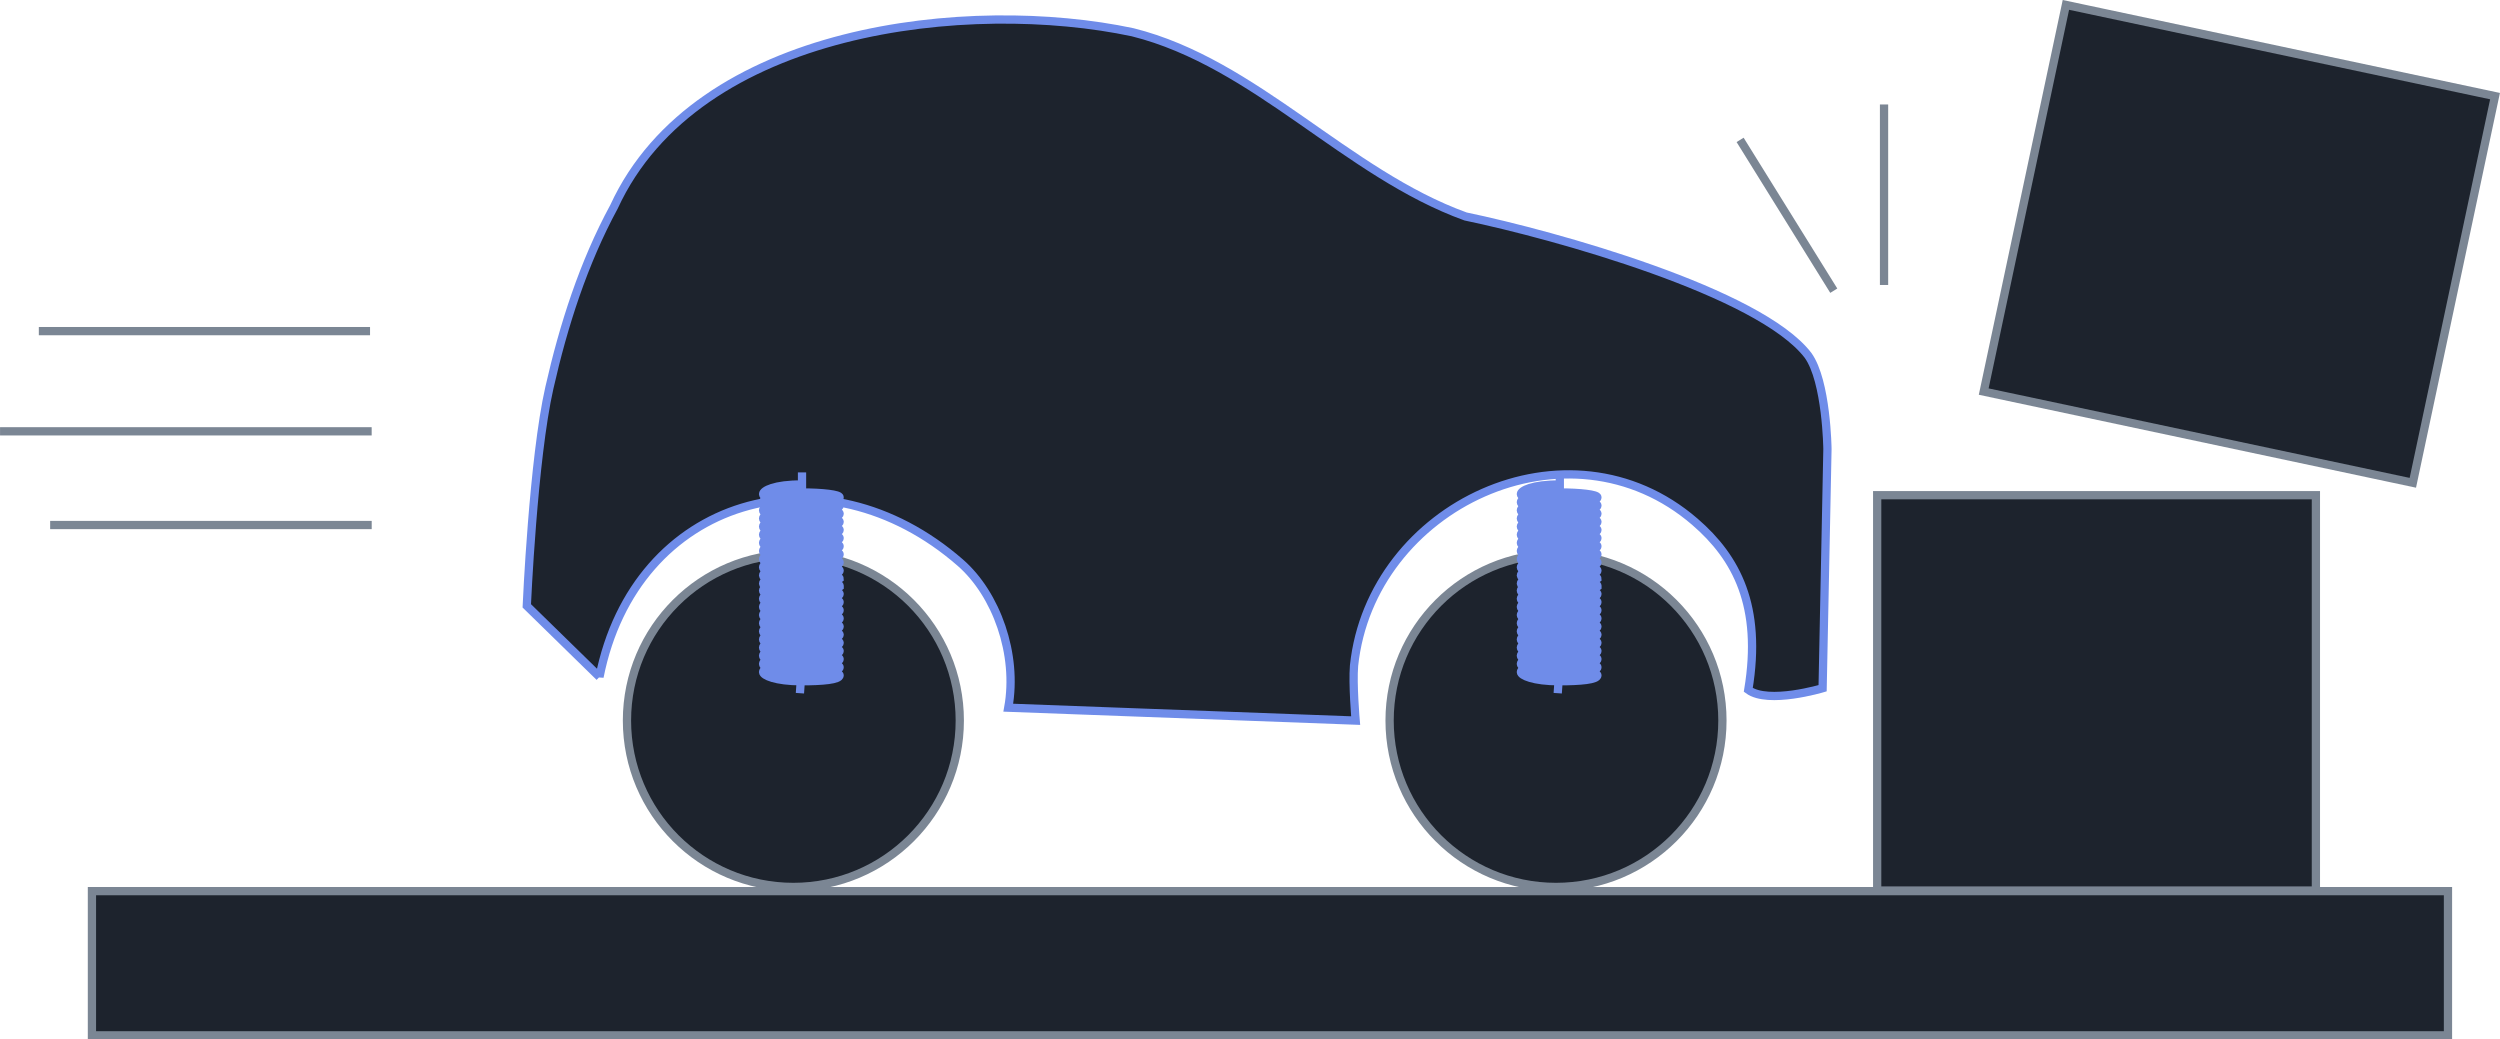 <?xml version="1.0" encoding="UTF-8"?>
<svg width="302.8" height="125.9" version="1.1" viewBox="0 0 80.114 33.313" xmlns="http://www.w3.org/2000/svg" xmlns:cc="http://creativecommons.org/ns#" xmlns:dc="http://purl.org/dc/elements/1.1/" xmlns:rdf="http://www.w3.org/1999/02/22-rdf-syntax-ns#">
 <rect x="60.157" y="15.87" width="14.06" height="12.669" fill="#1d232d" stroke="#7b8694" stroke-linecap="round" stroke-width=".265"/>
 <rect transform="rotate(12)" x="64.791" y="-13.611" width="14.06" height="12.669" fill="#1d232d" stroke="#7b8694" stroke-linecap="round" stroke-width=".265"/>
 <g fill="none" stroke="#7b8694" stroke-width=".265">
  <path d="m60.377 9.133v-5.785"/>
  <path d="m58.766 9.316-3.002-4.833"/>
  <path d="m1.241 10.612h10.615"/>
  <path d="m-0.002 13.823h11.91"/>
  <path d="m1.604 16.826h10.305"/>
 </g>
 <g fill="#1d232d" stroke-width=".265">
  <path d="m19.209 21.694-2.33-2.278s0.206-4.706 0.725-6.99c0.454-2.002 1.092-3.995 2.071-5.8 2.665-5.792 11.42-6.697 16.622-5.592 3.942 0.986 6.845 4.522 10.667 5.903 2.861 0.596 9.431 2.426 10.978 4.453 0.596 0.83 0.621 3.003 0.621 3.003l-0.155 7.664s-1.743 0.523-2.382 0.052c0.444-2.685-0.376-4.233-1.709-5.385-4.061-3.513-10.386-0.51-10.926 4.609-0.05 0.585 0.052 1.761 0.052 1.761l-11.133-0.414c0.31-1.714-0.383-3.638-1.533-4.644-4.372-3.824-10.425-2.105-11.568 3.66z" fill-rule="evenodd" stroke="#6f8ce9"/>
  <circle cx="25.423" cy="23.092" r="5.333" stroke="#7b8694" stroke-linecap="round"/>
  <circle cx="49.864" cy="23.092" r="5.333" stroke="#7b8694" stroke-linecap="round"/>
 </g>
 <g stroke-width=".265">
  <path d="m25.633 22.216 0.05-0.727c0.674-4e-3 1.223 0.062 1.223 0.153 0 0.144-0.55 0.191-1.227 0.191-0.83 0-1.227-0.186-1.227-0.295 0-0.109 0.347-0.313 1.227-0.313 0.677 0 1.227 0.065 1.227 0.156 0 0.144-0.55 0.191-1.227 0.191-0.83 0-1.227-0.186-1.227-0.295 0-0.109 0.347-0.313 1.227-0.313 0.677 0 1.227 0.065 1.227 0.156 0 0.144-0.55 0.191-1.227 0.191-0.83 0-1.227-0.186-1.227-0.295 0-0.109 0.347-0.313 1.227-0.313 0.677 0 1.227 0.065 1.227 0.156 0 0.144-0.55 0.191-1.227 0.191-0.83 0-1.227-0.186-1.227-0.295 0-0.109 0.347-0.313 1.227-0.313 0.677 0 1.227 0.065 1.227 0.156 0 0.144-0.55 0.191-1.227 0.191-0.83 0-1.227-0.186-1.227-0.295 0-0.109 0.347-0.313 1.227-0.313 0.677 0 1.227 0.065 1.227 0.156 0 0.144-0.55 0.191-1.227 0.191-0.83 0-1.227-0.186-1.227-0.295 0-0.109 0.347-0.313 1.227-0.313 0.677 0 1.227 0.065 1.227 0.156 0 0.144-0.55 0.191-1.227 0.191-0.83 0-1.227-0.186-1.227-0.295 0-0.109 0.347-0.313 1.227-0.313 0.677 0 1.227 0.065 1.227 0.156 0 0.144-0.55 0.191-1.227 0.191-0.83 0-1.227-0.186-1.227-0.295 0-0.109 0.347-0.313 1.227-0.313 0.677 0 1.227 0.065 1.227 0.156 0 0.144-0.55 0.191-1.227 0.191-0.83 0-1.227-0.186-1.227-0.295 0-0.109 0.347-0.313 1.227-0.313 0.677 0 1.227 0.065 1.227 0.156 0 0.144-0.55 0.191-1.227 0.191-0.83 0-1.227-0.186-1.227-0.295 0-0.109 0.347-0.313 1.227-0.313 0.677 0 1.227 0.065 1.227 0.156 0 0.144-0.55 0.191-1.227 0.191-0.83 0-1.227-0.186-1.227-0.295 0-0.109 0.347-0.313 1.227-0.313 0.677 0 1.227 0.065 1.227 0.156v0.033c-0.391 0.317-2.41 0.221-2.454-0.104 0-0.109 0.347-0.313 1.227-0.313 0.677 0 1.227 0.065 1.227 0.156-0.391 0.317-2.41 0.221-2.454-0.104 0-0.109 0.347-0.313 1.227-0.313 0.677 0 1.227 0.065 1.227 0.156 0 0.144-0.55 0.191-1.227 0.191-0.83 0-1.227-0.186-1.227-0.295 0-0.109 0.347-0.313 1.227-0.313 0.677 0 1.227 0.065 1.227 0.156 0 0.144-0.55 0.191-1.227 0.191-0.83 0-1.227-0.186-1.227-0.295 0-0.109 0.347-0.313 1.227-0.313 0.677 0 1.227 0.065 1.227 0.157 0 0.144-0.55 0.191-1.227 0.191-0.83 0-1.227-0.186-1.227-0.295 0-0.109 0.347-0.313 1.227-0.313 0.677 0 1.227 0.065 1.227 0.157 0 0.144-0.55 0.191-1.227 0.191-0.83 0-1.227-0.186-1.227-0.295 0-0.109 0.347-0.313 1.227-0.313 0.677 0 1.227 0.065 1.227 0.156 0 0.144-0.55 0.191-1.227 0.191-0.83 0-1.227-0.186-1.227-0.295 0-0.109 0.347-0.313 1.227-0.313 0.677 0 1.227 0.065 1.227 0.156 0 0.144-0.55 0.191-1.227 0.191-0.83 0-1.227-0.186-1.227-0.295 0-0.109 0.347-0.313 1.227-0.313 0.677 0 1.227 0.065 1.227 0.157 0 0.144-0.55 0.191-1.227 0.191-0.83 0-1.227-0.186-1.227-0.295 0-0.109 0.347-0.313 1.227-0.313 0.677 0 1.227 0.065 1.227 0.156 0 0.144-0.55 0.191-1.227 0.191-0.83 0-1.227-0.186-1.227-0.295 0-0.109 0.347-0.313 1.227-0.313 0.677 0 1.227 0.065 1.227 0.156 0 0.144-0.55 0.191-1.227 0.191-0.83 0-1.227-0.186-1.227-0.295 0-0.109 0.347-0.313 1.227-0.313 0.677 0 1.227 0.065 1.227 0.156 0 0.144-0.55 0.191-1.227 0.191-0.83 0-1.227-0.186-1.227-0.295 0-0.109 0.358-0.313 1.248-0.308v-0.386" fill="none" stroke="#6f8ce9"/>
  <path d="m49.919 22.216 0.05-0.727c0.674-4e-3 1.223 0.062 1.223 0.153 0 0.144-0.55 0.191-1.227 0.191-0.83 0-1.227-0.186-1.227-0.295 0-0.109 0.347-0.313 1.227-0.313 0.677 0 1.227 0.065 1.227 0.156 0 0.144-0.55 0.191-1.227 0.191-0.83 0-1.227-0.186-1.227-0.295 0-0.109 0.347-0.313 1.227-0.313 0.677 0 1.227 0.065 1.227 0.156 0 0.144-0.55 0.191-1.227 0.191-0.83 0-1.227-0.186-1.227-0.295 0-0.109 0.347-0.313 1.227-0.313 0.677 0 1.227 0.065 1.227 0.156 0 0.144-0.55 0.191-1.227 0.191-0.83 0-1.227-0.186-1.227-0.295 0-0.109 0.347-0.313 1.227-0.313 0.677 0 1.227 0.065 1.227 0.156 0 0.144-0.55 0.191-1.227 0.191-0.83 0-1.227-0.186-1.227-0.295 0-0.109 0.347-0.313 1.227-0.313 0.677 0 1.227 0.065 1.227 0.156 0 0.144-0.55 0.191-1.227 0.191-0.83 0-1.227-0.186-1.227-0.295 0-0.109 0.347-0.313 1.227-0.313 0.677 0 1.227 0.065 1.227 0.156 0 0.144-0.55 0.191-1.227 0.191-0.83 0-1.227-0.186-1.227-0.295 0-0.109 0.347-0.313 1.227-0.313 0.677 0 1.227 0.065 1.227 0.156 0 0.144-0.55 0.191-1.227 0.191-0.83 0-1.227-0.186-1.227-0.295 0-0.109 0.347-0.313 1.227-0.313 0.677 0 1.227 0.065 1.227 0.156 0 0.144-0.55 0.191-1.227 0.191-0.83 0-1.227-0.186-1.227-0.295 0-0.109 0.347-0.313 1.227-0.313 0.677 0 1.227 0.065 1.227 0.156 0 0.144-0.55 0.191-1.227 0.191-0.83 0-1.227-0.186-1.227-0.295 0-0.109 0.347-0.313 1.227-0.313 0.677 0 1.227 0.065 1.227 0.156 0 0.144-0.55 0.191-1.227 0.191-0.83 0-1.227-0.186-1.227-0.295 0-0.109 0.347-0.313 1.227-0.313 0.677 0 1.227 0.065 1.227 0.156v0.033c-0.391 0.317-2.41 0.221-2.454-0.104 0-0.109 0.347-0.313 1.227-0.313 0.677 0 1.227 0.065 1.227 0.156-0.391 0.317-2.41 0.221-2.454-0.104 0-0.109 0.347-0.313 1.227-0.313 0.677 0 1.227 0.065 1.227 0.156 0 0.144-0.55 0.191-1.227 0.191-0.83 0-1.227-0.186-1.227-0.295 0-0.109 0.347-0.313 1.227-0.313 0.677 0 1.227 0.065 1.227 0.156 0 0.144-0.55 0.191-1.227 0.191-0.83 0-1.227-0.186-1.227-0.295 0-0.109 0.347-0.313 1.227-0.313 0.677 0 1.227 0.065 1.227 0.157 0 0.144-0.55 0.191-1.227 0.191-0.83 0-1.227-0.186-1.227-0.295 0-0.109 0.347-0.313 1.227-0.313 0.677 0 1.227 0.065 1.227 0.157 0 0.144-0.55 0.191-1.227 0.191-0.83 0-1.227-0.186-1.227-0.295 0-0.109 0.347-0.313 1.227-0.313 0.677 0 1.227 0.065 1.227 0.156 0 0.144-0.55 0.191-1.227 0.191-0.83 0-1.227-0.186-1.227-0.295 0-0.109 0.347-0.313 1.227-0.313 0.677 0 1.227 0.065 1.227 0.156 0 0.144-0.55 0.191-1.227 0.191-0.83 0-1.227-0.186-1.227-0.295 0-0.109 0.347-0.313 1.227-0.313 0.677 0 1.227 0.065 1.227 0.157 0 0.144-0.55 0.191-1.227 0.191-0.83 0-1.227-0.186-1.227-0.295 0-0.109 0.347-0.313 1.227-0.313 0.677 0 1.227 0.065 1.227 0.156 0 0.144-0.55 0.191-1.227 0.191-0.83 0-1.227-0.186-1.227-0.295 0-0.109 0.347-0.313 1.227-0.313 0.677 0 1.227 0.065 1.227 0.156 0 0.144-0.55 0.191-1.227 0.191-0.83 0-1.227-0.186-1.227-0.295 0-0.109 0.347-0.313 1.227-0.313 0.677 0 1.227 0.065 1.227 0.156 0 0.144-0.55 0.191-1.227 0.191-0.83 0-1.227-0.186-1.227-0.295 0-0.109 0.358-0.313 1.248-0.308v-0.386" fill="none" stroke="#6f8ce9"/>
  <rect x="2.943" y="28.56" width="75.507" height="4.62" fill="#1d232d" stroke="#7b8694" stroke-linecap="round"/>
 </g>
</svg>
